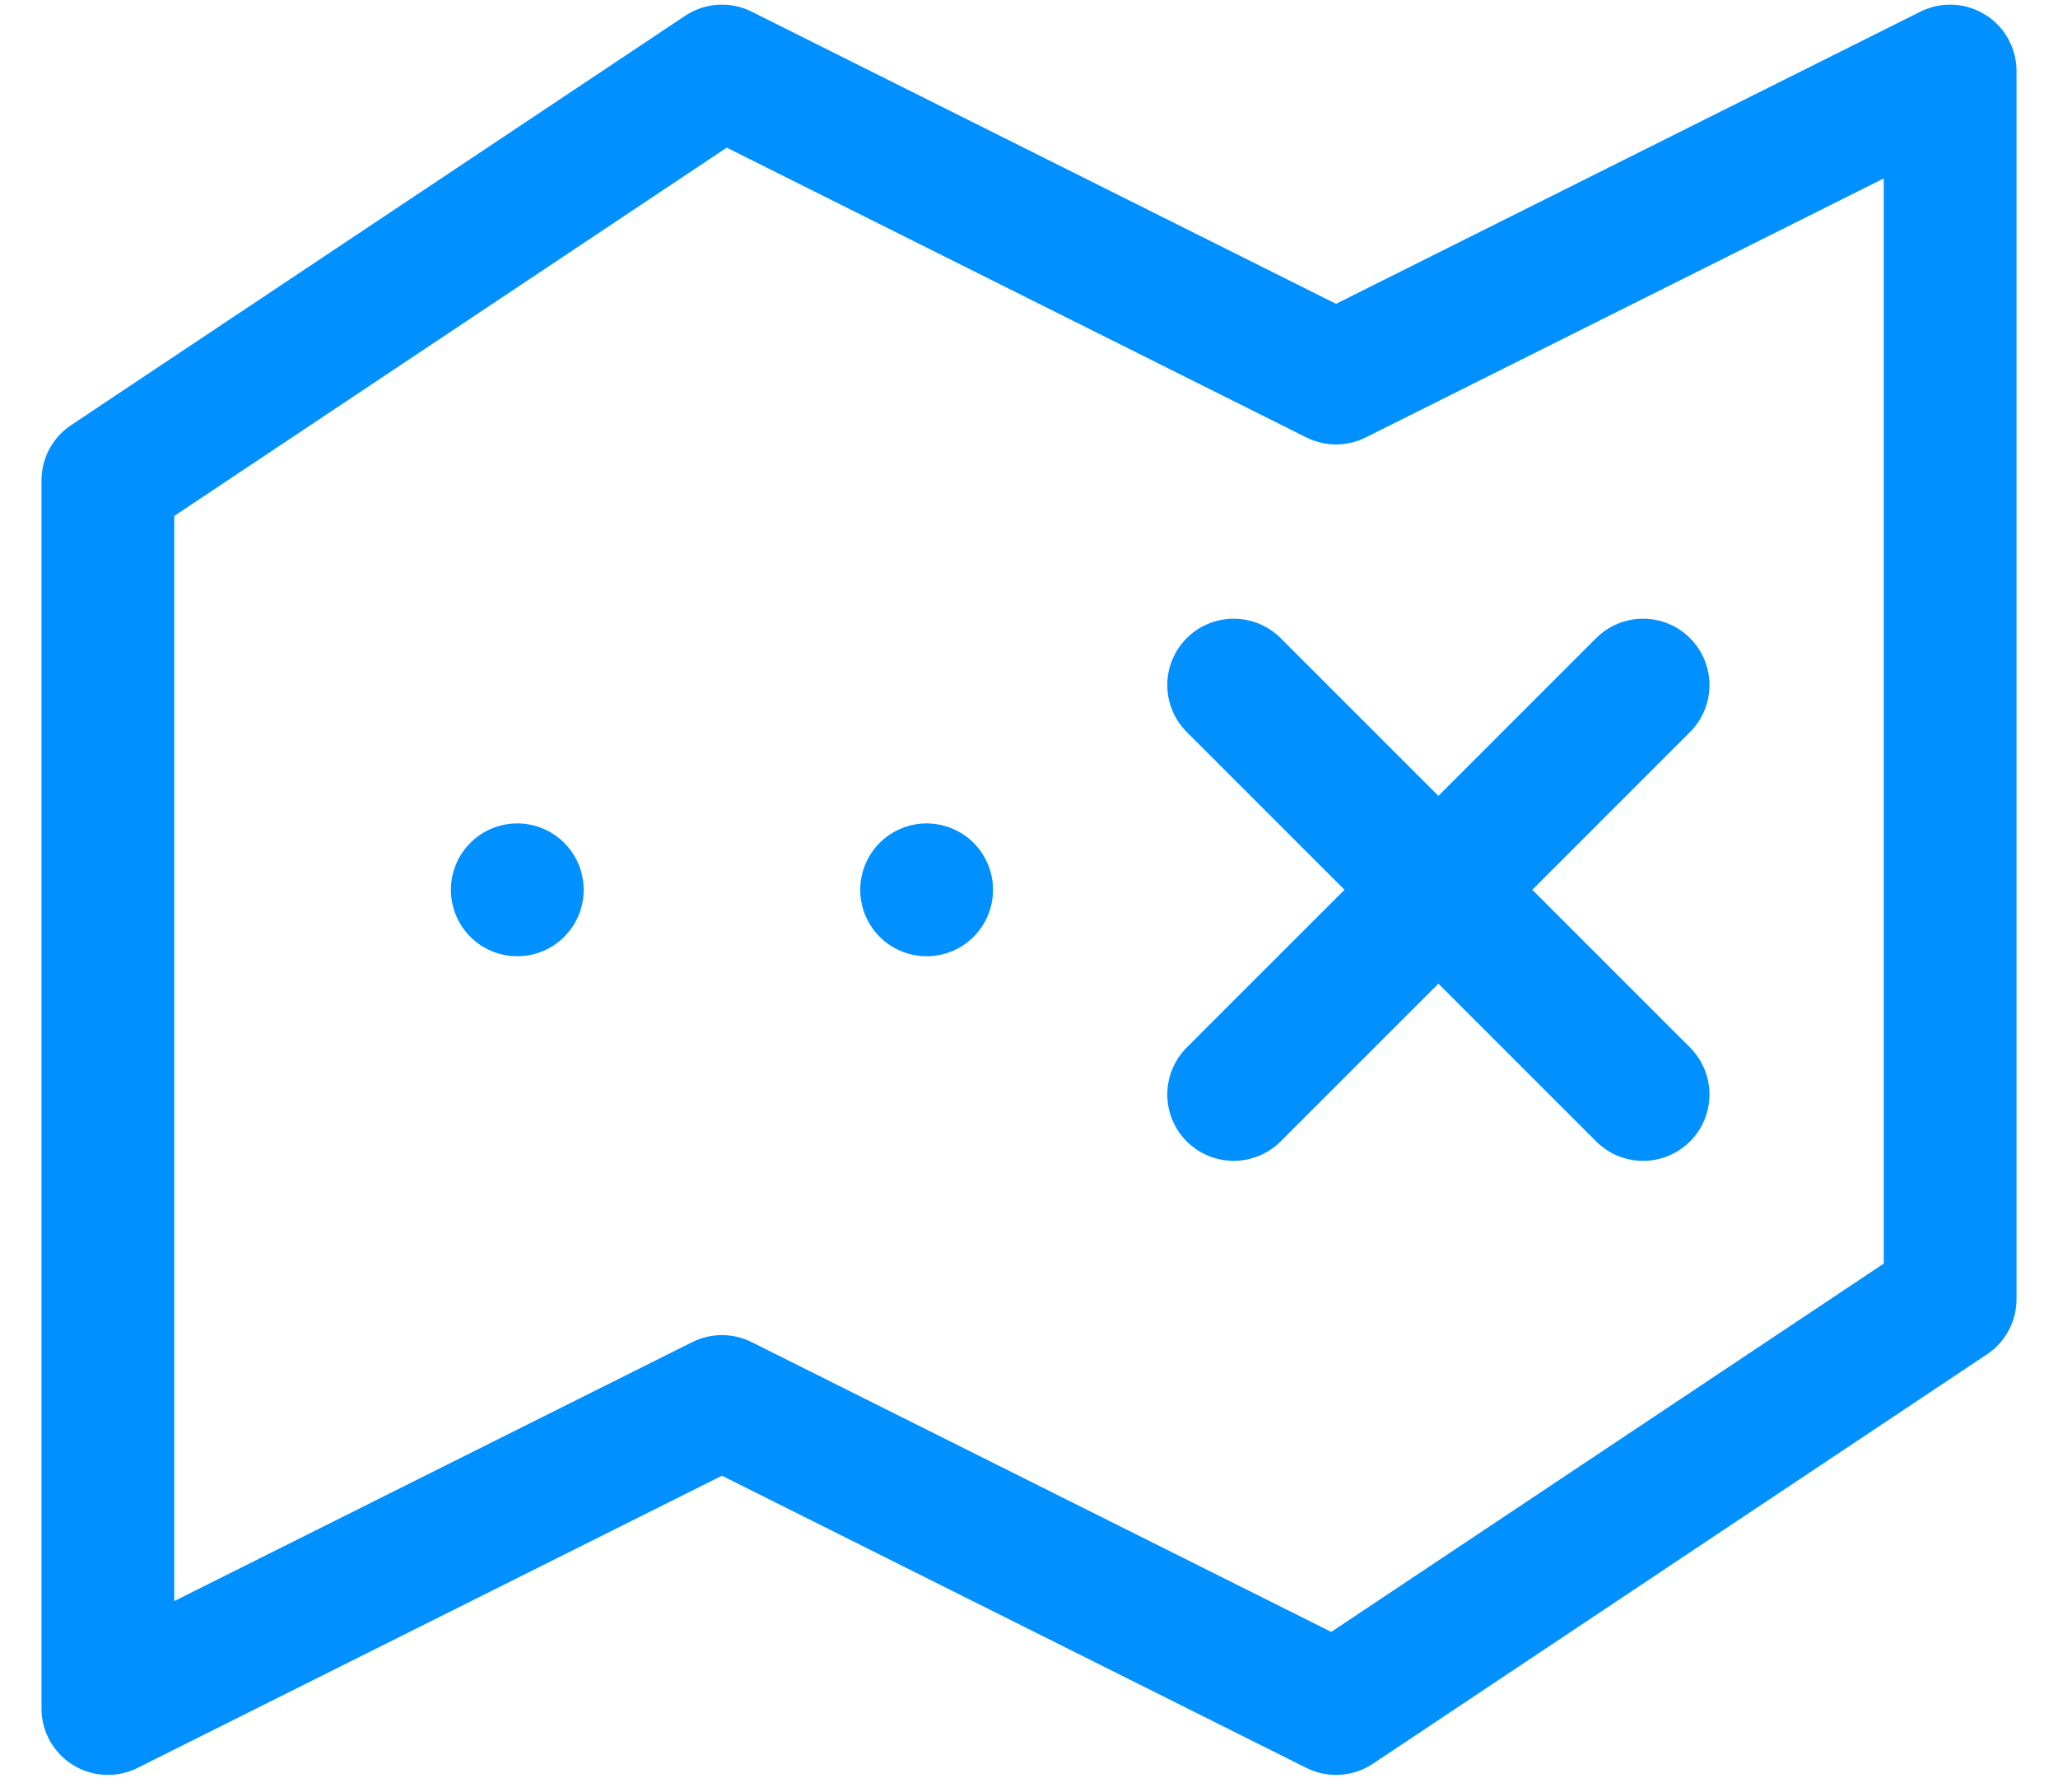 <svg width="31" height="27" viewBox="0 0 31 27" fill="none" xmlns="http://www.w3.org/2000/svg">
<path d="M7.792 13.405V13.404M13.958 13.405V13.404M18.583 10.32L21.667 13.404M21.667 13.404L24.75 16.487M21.667 13.404L24.75 10.32M21.667 13.404L18.583 16.487M10.875 1.07L1.625 7.237V25.737L10.875 21.112L20.125 25.737L29.375 19.57V1.07L20.125 5.695L10.875 1.07Z" stroke="#0090FF" stroke-width="2" stroke-linecap="round" stroke-linejoin="round"/>
</svg>
